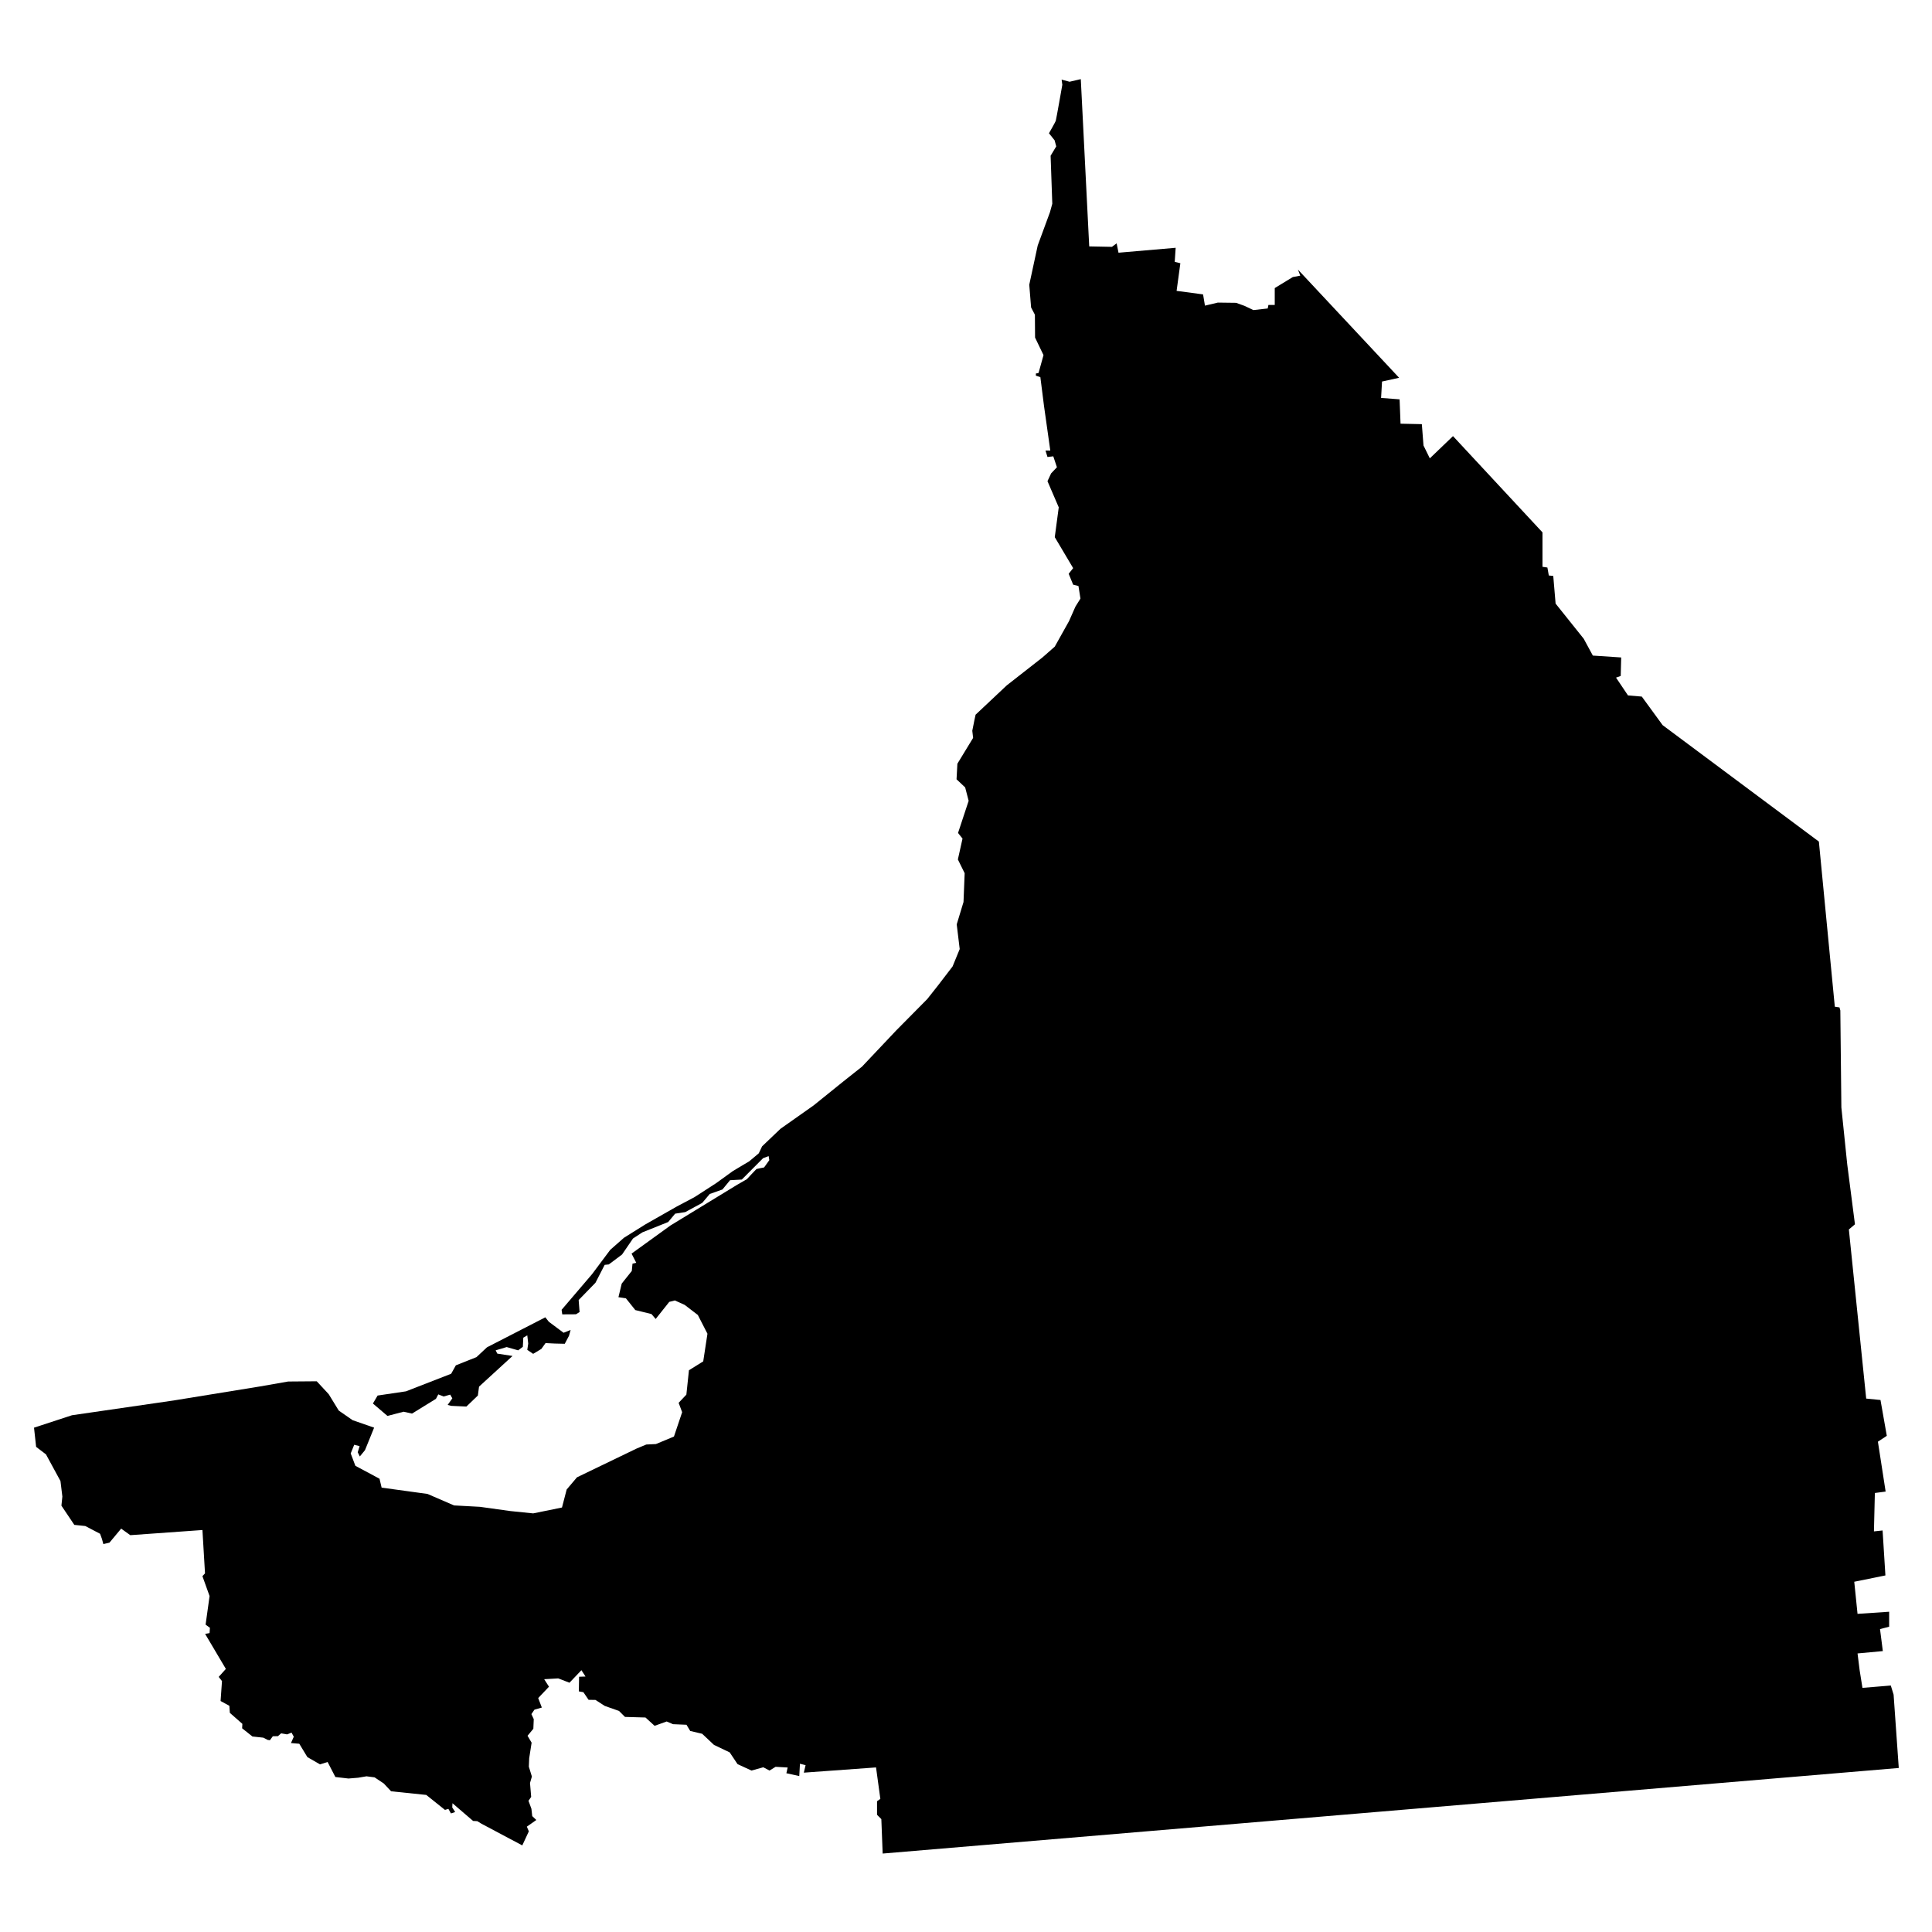<svg width="256" height="256" viewBox="0 0 67.733 67.733" xmlns="http://www.w3.org/2000/svg"><g style="stroke-width:.657;stroke-miterlimit:4;stroke-dasharray:none;stroke:none;fill:#000;fill-opacity:1"><path style="fill:#000;stroke:none;stroke-width:.657;stroke-linecap:butt;stroke-linejoin:miter;stroke-opacity:1;stroke-miterlimit:4;stroke-dasharray:none;fill-opacity:1" d="m58.36-45.808.733 14.55 1.977.04.408-.305.163.815 4.972-.428-.082 1.222.49.123-.327 2.404 2.303.306.163.978 1.12-.265 1.59.02.733.265.775.367 1.243-.142.06-.306h.551v-1.467l1.57-.958.651-.122-.204-.53 8.803 9.414-1.487.326-.082 1.427 1.61.122.082 2.119 1.854.04.143 1.855.55 1.12 2.017-1.935 7.784 8.375v2.995l.428.062.122.692.387.041.204 2.405 2.445 3.056.795 1.467 2.466.163-.041 1.61-.408.143 1.04 1.548 1.202.102 1.813 2.486 13.592 10.128 1.386 14.366.407.06.073.269.09 8.433.51 4.951.672 5.217-.53.448 1.508 14.712 1.243.123.55 3.117-.774.51.672 4.34-.937.122-.081 3.342.753-.081.245 3.912-2.71.55.285 2.792 2.751-.184v1.305l-.795.203.245 1.916-2.2.204.183 1.467.244 1.528 2.466-.204.244.795.449 6.378-88.394 7.445-.116-2.997-.374-.375v-1.182l.288-.201-.375-2.738-6.282.455.153-.652-.49-.122-.06 1.07-1.121-.245.112-.499-1.05-.06-.53.325-.54-.285-1.028.285-1.213-.56-.682-1.02-1.366-.651-1.029-.968-1.039-.245-.326-.54-1.172-.05-.55-.235-1.05.377-.794-.723-1.783-.051-.52-.52-1.243-.438-.804-.52-.602-.01-.448-.662-.397-.071.02-1.274.56-.02-.356-.55-1.04 1.09-.977-.377-1.223.071.418.652-.938.988.316.826-.642.183-.265.387.204.438-.035.836-.505.611.354.6-.211 1.356-.03.734.264.856-.163.56.102 1.213-.234.336.254.693.072.641.356.337-.825.58.173.408-.57 1.223-3.566-1.895-.347-.214-.366-.02-1.794-1.54-.02.367.255.398-.367.122-.224-.397-.296.091-1.63-1.304-3.056-.316-.642-.682-.795-.53-.703-.092-.723.123-.846.07-1.141-.132-.673-1.304-.662.204-1.1-.632-.703-1.161-.724-.061.245-.55-.194-.357-.387.153-.52-.092-.275.245-.448.01-.255.346-.193-.03-.377-.194-.948-.102-.896-.713.02-.387-1.09-.958-.04-.611-.765-.418.122-1.732-.285-.367.622-.693-1.804-3.046.387-.071.03-.459-.376-.275.346-2.486-.621-1.732.224-.244-.224-3.77-6.276.448-.795-.57-1.019 1.222-.53.122-.122-.448-.163-.448-1.284-.673-.957-.101-1.121-1.671.081-.795-.163-1.345-1.263-2.323-.856-.652-.183-1.67 3.3-1.08 8.845-1.285 7.519-1.222 2.445-.428 2.486-.02 1.04 1.12.875 1.427 1.203.835 1.874.652-.794 1.956-.449.55-.183-.366.163-.53-.469-.122-.305.754.407 1.08 2.099 1.12.183.775 3.994.55 2.303.998 2.262.123 2.628.366 1.997.204 2.507-.51.407-1.568.897-1.06 5.196-2.506.835-.347.836-.04 1.569-.653.713-2.119-.306-.815.673-.713.224-2.12 1.243-.774.367-2.404-.836-1.63-1.14-.876-.857-.388-.489.123-1.182 1.487-.366-.428-1.406-.346-.815-1.019-.652-.102.285-1.182.876-1.1.061-.632.326-.081-.407-.795 3.382-2.445 5.808-3.546.84-.482s.8-.864.836-.886c.036-.021.663-.137.663-.137l.454-.634-.058-.353-.483.18-1.851 1.86-1.023.057-.663.807-1.102.389-.656.778-1.477.8-.879.136-.605.728-2.248.9-.814.534-.95 1.39-1.153.865-.36.036-.8 1.556-1.463 1.505.08 1.045-.317.195-1.19.007-.057-.396 2.651-3.105 1.578-2.111 1.196-1.052 1.844-1.153 2.71-1.542 1.599-.85 1.873-1.21 1.455-1.052 1.426-.85.822-.692.288-.605 1.6-1.527 2.881-2.032 2.608-2.103 1.6-1.268 2.982-3.156 2.694-2.723.923-1.167 1.282-1.672.62-1.513-.26-2.147.591-1.945.1-2.507-.59-1.196.404-1.815-.39-.49.923-2.795-.303-1.168-.75-.706.073-1.354 1.369-2.248-.072-.62.187-.936.1-.461 2.71-2.55 3.112-2.435 1.066-.937 1.24-2.219.561-1.268.433-.692-.173-1.095-.461-.115-.39-.95.39-.49-1.6-2.695.346-2.594-.98-2.276.317-.678.505-.533-.317-.95-.505.057-.173-.562h.418l-.547-3.876-.317-2.507-.39-.13v-.187l.231-.043.432-1.556-.734-1.528-.015-1.988-.331-.634-.159-1.974.735-3.415 1.066-2.896.202-.735-.146-4.174.49-.815-.143-.53-.49-.612s.55-.957.591-1.08c.041-.122.571-3.138.571-3.138l-.061-.448.693.184z" transform="matrix(.403 0 0 .403 14.372 21.235)"/><path style="fill:#000;stroke:none;stroke-width:.657;stroke-linecap:butt;stroke-linejoin:miter;stroke-opacity:1;stroke-miterlimit:4;stroke-dasharray:none;fill-opacity:1" d="m3.586 69.608 1.325.061.998-.958.102-.774 2.914-2.67-1.324-.203-.143-.285.958-.286.998.286.408-.306.04-.795.347-.203.081.713-.081.55.51.346.713-.428.366-.509.795.04.876.021.367-.693.143-.51-.612.245-1.283-.957-.306-.388-5.074 2.609-.917.856-1.793.713-.408.733-3.932 1.529-2.466.366-.408.693 1.264 1.08 1.406-.367.733.163 2.079-1.283.204-.387.468.183.57-.163.184.326-.407.57z" transform="matrix(.403 0 0 .403 14.372 21.235)"/></g></svg>